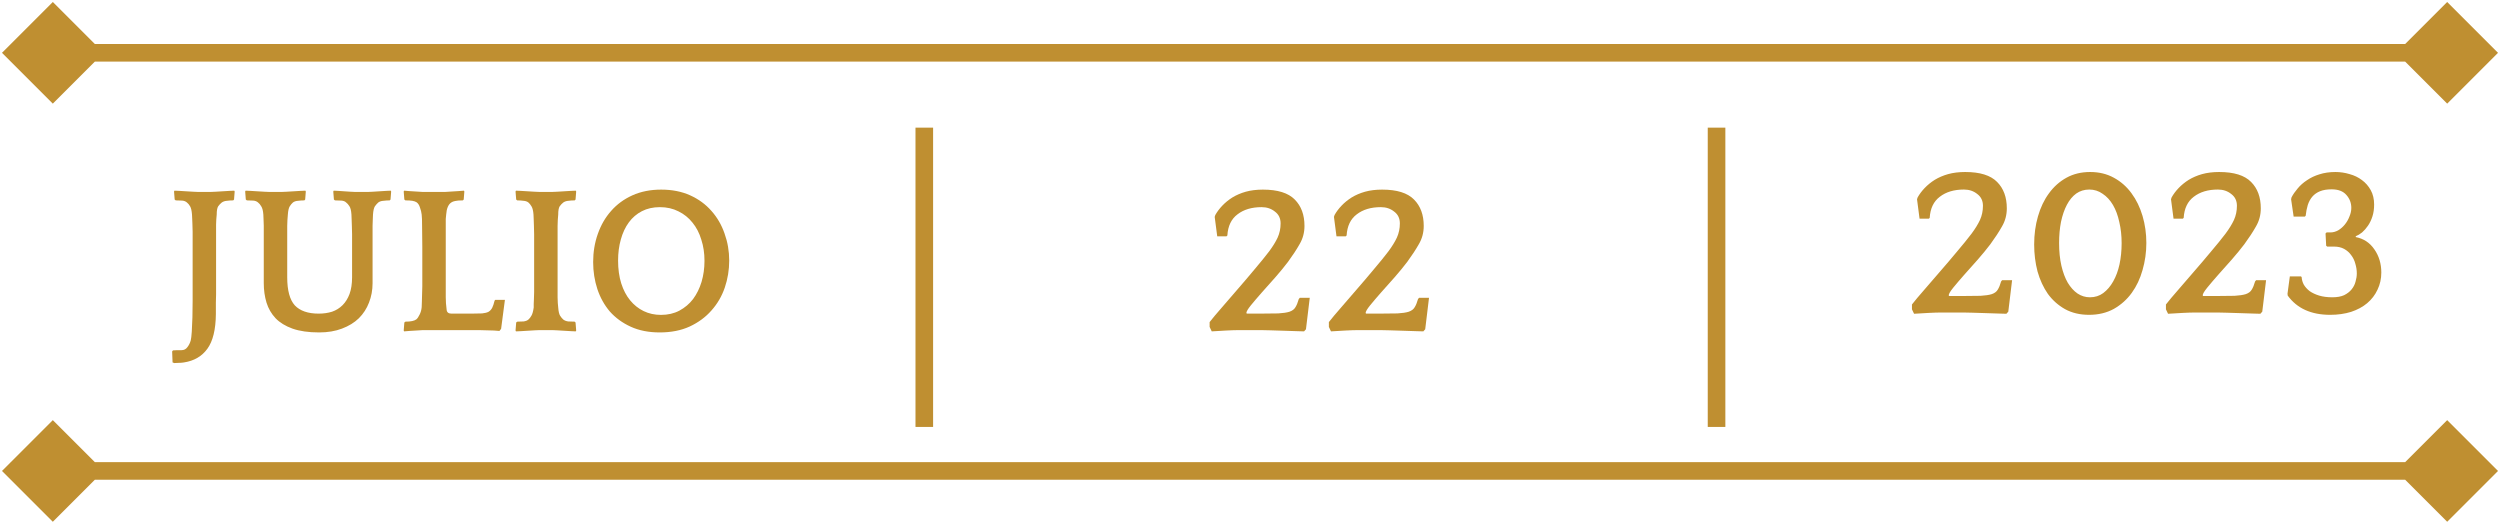 <svg width="284" height="60" viewBox="0 0 284 60" fill="none" xmlns="http://www.w3.org/2000/svg">
<path d="M26.659 21.756L26.587 22.668L26.491 22.764C26.235 22.764 25.995 22.78 25.771 22.812C25.547 22.828 25.355 22.892 25.195 23.004C25.051 23.116 24.915 23.26 24.787 23.436C24.675 23.612 24.619 23.924 24.619 24.372C24.603 24.564 24.587 24.748 24.571 24.924C24.571 25.084 24.563 25.276 24.547 25.5C24.547 25.724 24.547 25.996 24.547 26.316C24.547 26.636 24.547 27.044 24.547 27.54V31.956C24.547 32.532 24.547 33.02 24.547 33.42C24.547 33.804 24.539 34.132 24.523 34.404C24.523 34.676 24.523 34.916 24.523 35.124C24.523 35.316 24.523 35.5 24.523 35.676C24.507 37.436 24.187 38.748 23.563 39.612C22.939 40.476 22.051 40.996 20.899 41.172C20.723 41.204 20.531 41.22 20.323 41.22C20.131 41.236 19.955 41.244 19.795 41.244L19.603 41.172L19.555 39.924L19.651 39.804C19.731 39.804 19.891 39.796 20.131 39.78C20.371 39.78 20.531 39.78 20.611 39.78C20.899 39.78 21.123 39.668 21.283 39.444C21.459 39.22 21.587 38.964 21.667 38.676C21.715 38.484 21.755 38.148 21.787 37.668C21.819 37.188 21.843 36.644 21.859 36.036C21.875 35.428 21.883 34.804 21.883 34.164C21.883 33.524 21.883 32.948 21.883 32.436V27.564C21.883 27.084 21.883 26.676 21.883 26.34C21.883 26.004 21.875 25.716 21.859 25.476C21.859 25.236 21.851 25.036 21.835 24.876C21.835 24.7 21.827 24.532 21.811 24.372C21.779 23.94 21.707 23.628 21.595 23.436C21.483 23.244 21.363 23.1 21.235 23.004C21.091 22.876 20.907 22.804 20.683 22.788C20.459 22.772 20.219 22.764 19.963 22.764L19.843 22.668L19.771 21.756L19.819 21.66C19.931 21.66 20.115 21.668 20.371 21.684C20.627 21.7 20.891 21.716 21.163 21.732C21.435 21.748 21.699 21.764 21.955 21.78C22.211 21.796 22.395 21.804 22.507 21.804H23.923C24.035 21.804 24.219 21.796 24.475 21.78C24.731 21.764 24.995 21.748 25.267 21.732C25.539 21.716 25.803 21.7 26.059 21.684C26.315 21.668 26.499 21.66 26.611 21.66L26.659 21.756ZM44.436 21.756L44.364 22.668L44.268 22.764C44.044 22.764 43.804 22.78 43.548 22.812C43.308 22.828 43.116 22.892 42.972 23.004C42.844 23.116 42.716 23.26 42.588 23.436C42.476 23.612 42.404 23.924 42.372 24.372C42.372 24.564 42.364 24.756 42.348 24.948C42.348 25.14 42.34 25.372 42.324 25.644C42.324 25.916 42.324 26.244 42.324 26.628C42.324 27.012 42.324 27.484 42.324 28.044V32.172C42.324 32.956 42.188 33.692 41.916 34.38C41.66 35.052 41.276 35.644 40.764 36.156C40.252 36.652 39.612 37.044 38.844 37.332C38.092 37.62 37.228 37.764 36.252 37.764C35.052 37.764 34.044 37.62 33.228 37.332C32.428 37.044 31.788 36.652 31.308 36.156C30.828 35.644 30.484 35.052 30.276 34.38C30.068 33.692 29.964 32.956 29.964 32.172V28.044C29.964 27.484 29.964 27.012 29.964 26.628C29.964 26.244 29.964 25.916 29.964 25.644C29.964 25.372 29.956 25.14 29.94 24.948C29.94 24.756 29.932 24.564 29.916 24.372C29.884 23.94 29.804 23.628 29.676 23.436C29.564 23.244 29.444 23.1 29.316 23.004C29.172 22.876 28.988 22.804 28.764 22.788C28.54 22.772 28.3 22.764 28.044 22.764L27.924 22.668L27.852 21.756L27.9 21.66C28.012 21.66 28.196 21.668 28.452 21.684C28.708 21.7 28.972 21.716 29.244 21.732C29.516 21.748 29.78 21.764 30.036 21.78C30.292 21.796 30.476 21.804 30.588 21.804H32.004C32.116 21.804 32.3 21.796 32.556 21.78C32.812 21.764 33.076 21.748 33.348 21.732C33.62 21.716 33.884 21.7 34.14 21.684C34.396 21.668 34.58 21.66 34.692 21.66L34.74 21.756L34.668 22.668L34.572 22.764C34.348 22.764 34.108 22.78 33.852 22.812C33.612 22.828 33.42 22.892 33.276 23.004C33.148 23.116 33.028 23.26 32.916 23.436C32.804 23.612 32.732 23.924 32.7 24.372C32.684 24.596 32.668 24.804 32.652 24.996C32.652 25.188 32.644 25.412 32.628 25.668C32.628 25.924 32.628 26.236 32.628 26.604C32.628 26.972 32.628 27.444 32.628 28.02V31.5C32.628 32.988 32.916 34.052 33.492 34.692C34.084 35.316 34.988 35.628 36.204 35.628C36.748 35.628 37.252 35.556 37.716 35.412C38.18 35.252 38.58 35.004 38.916 34.668C39.252 34.332 39.516 33.908 39.708 33.396C39.9 32.868 39.996 32.236 39.996 31.5V28.02C39.996 27.444 39.996 26.972 39.996 26.604C39.996 26.236 39.988 25.924 39.972 25.668C39.972 25.412 39.964 25.188 39.948 24.996C39.948 24.804 39.94 24.596 39.924 24.372C39.892 23.908 39.812 23.588 39.684 23.412C39.572 23.236 39.452 23.1 39.324 23.004C39.196 22.876 39.012 22.804 38.772 22.788C38.548 22.772 38.308 22.764 38.052 22.764L37.932 22.668L37.86 21.756L37.908 21.66C38.02 21.66 38.188 21.668 38.412 21.684C38.636 21.7 38.868 21.716 39.108 21.732C39.364 21.748 39.604 21.764 39.828 21.78C40.052 21.796 40.22 21.804 40.332 21.804H41.82C41.932 21.804 42.108 21.796 42.348 21.78C42.588 21.764 42.836 21.748 43.092 21.732C43.364 21.716 43.62 21.7 43.86 21.684C44.1 21.668 44.276 21.66 44.388 21.66L44.436 21.756ZM47.902 24.372C47.87 24.1 47.806 23.836 47.71 23.58C47.63 23.308 47.502 23.108 47.326 22.98C47.198 22.9 47.038 22.844 46.846 22.812C46.654 22.78 46.39 22.764 46.054 22.764L45.934 22.668L45.862 21.756L45.91 21.66C46.054 21.676 46.246 21.692 46.486 21.708C46.742 21.724 46.998 21.74 47.254 21.756C47.526 21.772 47.782 21.788 48.022 21.804C48.262 21.804 48.454 21.804 48.598 21.804H50.014C50.158 21.804 50.342 21.804 50.566 21.804C50.806 21.788 51.054 21.772 51.31 21.756C51.582 21.74 51.838 21.724 52.078 21.708C52.334 21.692 52.542 21.676 52.702 21.66L52.75 21.756L52.678 22.668L52.582 22.764C52.182 22.764 51.886 22.788 51.694 22.836C51.518 22.868 51.374 22.924 51.262 23.004C50.926 23.228 50.734 23.684 50.686 24.372C50.67 24.532 50.654 24.7 50.638 24.876C50.638 25.036 50.638 25.252 50.638 25.524C50.638 25.78 50.638 26.108 50.638 26.508C50.638 26.908 50.638 27.412 50.638 28.02V31.236C50.638 31.86 50.638 32.372 50.638 32.772C50.638 33.156 50.638 33.484 50.638 33.756C50.654 34.012 50.662 34.244 50.662 34.452C50.678 34.644 50.702 34.876 50.734 35.148C50.75 35.468 50.934 35.628 51.286 35.628H53.518C54.046 35.628 54.462 35.62 54.766 35.604C55.086 35.572 55.334 35.508 55.51 35.412C55.686 35.3 55.822 35.148 55.918 34.956C56.014 34.764 56.102 34.5 56.182 34.164L56.254 34.068H57.358L56.926 37.356L56.734 37.596C56.606 37.58 56.406 37.564 56.134 37.548C55.862 37.548 55.574 37.54 55.27 37.524C54.966 37.524 54.662 37.516 54.358 37.5C54.07 37.5 53.846 37.5 53.686 37.5H48.598C48.486 37.5 48.302 37.5 48.046 37.5C47.806 37.516 47.55 37.532 47.278 37.548C47.006 37.564 46.742 37.58 46.486 37.596C46.23 37.612 46.038 37.628 45.91 37.644L45.862 37.548L45.934 36.636L46.054 36.54C46.662 36.54 47.078 36.452 47.302 36.276C47.43 36.164 47.55 35.988 47.662 35.748C47.79 35.508 47.87 35.228 47.902 34.908C47.918 34.748 47.926 34.532 47.926 34.26C47.942 33.972 47.95 33.676 47.95 33.372C47.966 33.068 47.974 32.788 47.974 32.532C47.974 32.26 47.974 32.068 47.974 31.956V28.044C47.974 27.164 47.966 26.396 47.95 25.74C47.95 25.068 47.934 24.612 47.902 24.372ZM65.454 21.756L65.382 22.668L65.285 22.764C65.029 22.764 64.79 22.78 64.566 22.812C64.341 22.828 64.15 22.892 63.989 23.004C63.846 23.116 63.709 23.26 63.581 23.436C63.469 23.612 63.413 23.924 63.413 24.372C63.398 24.596 63.382 24.804 63.365 24.996C63.365 25.188 63.358 25.412 63.342 25.668C63.342 25.924 63.342 26.236 63.342 26.604C63.342 26.972 63.342 27.444 63.342 28.02V31.476C63.342 32.052 63.342 32.524 63.342 32.892C63.342 33.244 63.342 33.54 63.342 33.78C63.358 34.02 63.365 34.228 63.365 34.404C63.382 34.564 63.398 34.74 63.413 34.932C63.446 35.38 63.517 35.692 63.63 35.868C63.742 36.044 63.861 36.188 63.989 36.3C64.133 36.412 64.317 36.484 64.541 36.516C64.781 36.532 65.029 36.54 65.285 36.54L65.382 36.636L65.454 37.548L65.406 37.644C65.293 37.644 65.109 37.636 64.853 37.62C64.597 37.604 64.334 37.588 64.061 37.572C63.789 37.556 63.526 37.54 63.27 37.524C63.014 37.508 62.83 37.5 62.718 37.5H61.301C61.19 37.5 61.005 37.508 60.749 37.524C60.493 37.54 60.23 37.556 59.958 37.572C59.685 37.588 59.422 37.604 59.166 37.62C58.91 37.636 58.725 37.644 58.614 37.644L58.566 37.548L58.638 36.636L58.758 36.54C59.014 36.54 59.254 36.532 59.477 36.516C59.718 36.484 59.901 36.412 60.029 36.3C60.157 36.188 60.27 36.044 60.365 35.868C60.477 35.692 60.566 35.38 60.63 34.932C60.63 34.82 60.63 34.692 60.63 34.548C60.645 34.388 60.654 34.196 60.654 33.972C60.669 33.748 60.678 33.476 60.678 33.156C60.678 32.836 60.678 32.436 60.678 31.956V28.044C60.678 27.484 60.678 27.012 60.678 26.628C60.678 26.244 60.669 25.916 60.654 25.644C60.654 25.372 60.645 25.14 60.63 24.948C60.63 24.756 60.621 24.564 60.605 24.372C60.574 23.956 60.502 23.652 60.389 23.46C60.278 23.268 60.157 23.116 60.029 23.004C59.886 22.892 59.702 22.828 59.477 22.812C59.254 22.78 59.014 22.764 58.758 22.764L58.638 22.668L58.566 21.756L58.614 21.66C58.725 21.66 58.91 21.668 59.166 21.684C59.422 21.7 59.685 21.716 59.958 21.732C60.23 21.748 60.493 21.764 60.749 21.78C61.005 21.796 61.19 21.804 61.301 21.804H62.718C62.83 21.804 63.014 21.796 63.27 21.78C63.526 21.764 63.789 21.748 64.061 21.732C64.334 21.716 64.597 21.7 64.853 21.684C65.109 21.668 65.293 21.66 65.406 21.66L65.454 21.756ZM75.11 21.54C76.342 21.54 77.438 21.756 78.398 22.188C79.358 22.62 80.166 23.212 80.822 23.964C81.478 24.7 81.974 25.556 82.31 26.532C82.662 27.508 82.838 28.532 82.838 29.604C82.838 30.66 82.67 31.684 82.334 32.676C81.998 33.652 81.494 34.516 80.822 35.268C80.166 36.02 79.342 36.628 78.35 37.092C77.374 37.54 76.238 37.764 74.942 37.764C73.694 37.764 72.598 37.548 71.654 37.116C70.71 36.684 69.918 36.108 69.278 35.388C68.654 34.652 68.182 33.804 67.862 32.844C67.542 31.868 67.382 30.844 67.382 29.772C67.382 28.636 67.558 27.572 67.91 26.58C68.262 25.572 68.766 24.7 69.422 23.964C70.078 23.212 70.886 22.62 71.846 22.188C72.806 21.756 73.894 21.54 75.11 21.54ZM75.086 35.772C75.87 35.772 76.566 35.612 77.174 35.292C77.798 34.956 78.318 34.516 78.734 33.972C79.15 33.412 79.47 32.764 79.694 32.028C79.918 31.276 80.03 30.476 80.03 29.628C80.03 28.764 79.91 27.964 79.67 27.228C79.446 26.476 79.11 25.828 78.662 25.284C78.23 24.74 77.702 24.316 77.078 24.012C76.454 23.692 75.75 23.532 74.966 23.532C74.198 23.532 73.518 23.684 72.926 23.988C72.334 24.292 71.838 24.716 71.438 25.26C71.038 25.804 70.734 26.452 70.526 27.204C70.318 27.94 70.214 28.74 70.214 29.604C70.214 30.564 70.334 31.428 70.574 32.196C70.814 32.948 71.15 33.588 71.582 34.116C72.014 34.644 72.526 35.052 73.118 35.34C73.71 35.628 74.366 35.772 75.086 35.772Z" fill="#BF8F31"/>
<path d="M137.989 24.636L138.061 24.42C138.269 24.052 138.533 23.7 138.853 23.364C139.189 23.012 139.573 22.7 140.005 22.428C140.453 22.156 140.957 21.94 141.517 21.78C142.093 21.62 142.741 21.54 143.461 21.54C145.141 21.54 146.349 21.916 147.085 22.668C147.821 23.404 148.189 24.404 148.189 25.668C148.189 26.42 148.005 27.108 147.637 27.732C147.285 28.356 146.845 29.028 146.317 29.748C145.917 30.276 145.445 30.852 144.901 31.476C144.357 32.084 143.837 32.668 143.341 33.228C142.861 33.772 142.445 34.26 142.093 34.692C141.757 35.108 141.589 35.396 141.589 35.556L141.637 35.628H143.029C143.941 35.628 144.669 35.62 145.213 35.604C145.757 35.572 146.181 35.508 146.485 35.412C146.805 35.3 147.029 35.132 147.157 34.908C147.301 34.684 147.429 34.372 147.541 33.972L147.661 33.828H148.789L148.357 37.404L148.141 37.644C148.029 37.644 147.749 37.636 147.301 37.62C146.853 37.604 146.365 37.588 145.837 37.572C145.309 37.556 144.797 37.54 144.301 37.524C143.805 37.508 143.445 37.5 143.221 37.5H140.845C140.381 37.5 139.861 37.516 139.285 37.548C138.709 37.58 138.165 37.612 137.653 37.644L137.413 37.14V36.588C137.749 36.156 138.205 35.612 138.781 34.956C139.357 34.284 139.965 33.58 140.605 32.844C141.261 32.092 141.901 31.34 142.525 30.588C143.165 29.836 143.717 29.156 144.181 28.548C144.597 27.988 144.917 27.468 145.141 26.988C145.365 26.492 145.477 25.956 145.477 25.38C145.477 24.804 145.261 24.356 144.829 24.036C144.413 23.7 143.909 23.532 143.317 23.532C142.197 23.532 141.285 23.804 140.581 24.348C139.877 24.876 139.493 25.676 139.429 26.748L139.333 26.844H138.277L137.989 24.636ZM151.536 24.636L151.608 24.42C151.816 24.052 152.08 23.7 152.4 23.364C152.736 23.012 153.12 22.7 153.552 22.428C154 22.156 154.504 21.94 155.064 21.78C155.64 21.62 156.288 21.54 157.008 21.54C158.688 21.54 159.896 21.916 160.632 22.668C161.368 23.404 161.736 24.404 161.736 25.668C161.736 26.42 161.552 27.108 161.184 27.732C160.832 28.356 160.392 29.028 159.864 29.748C159.464 30.276 158.992 30.852 158.448 31.476C157.904 32.084 157.384 32.668 156.888 33.228C156.408 33.772 155.992 34.26 155.64 34.692C155.304 35.108 155.136 35.396 155.136 35.556L155.184 35.628H156.576C157.488 35.628 158.216 35.62 158.76 35.604C159.304 35.572 159.728 35.508 160.032 35.412C160.352 35.3 160.576 35.132 160.704 34.908C160.848 34.684 160.976 34.372 161.088 33.972L161.208 33.828H162.336L161.904 37.404L161.688 37.644C161.576 37.644 161.296 37.636 160.848 37.62C160.4 37.604 159.912 37.588 159.384 37.572C158.856 37.556 158.344 37.54 157.848 37.524C157.352 37.508 156.992 37.5 156.768 37.5H154.392C153.928 37.5 153.408 37.516 152.832 37.548C152.256 37.58 151.712 37.612 151.2 37.644L150.96 37.14V36.588C151.296 36.156 151.752 35.612 152.328 34.956C152.904 34.284 153.512 33.58 154.152 32.844C154.808 32.092 155.448 31.34 156.072 30.588C156.712 29.836 157.264 29.156 157.728 28.548C158.144 27.988 158.464 27.468 158.688 26.988C158.912 26.492 159.024 25.956 159.024 25.38C159.024 24.804 158.808 24.356 158.376 24.036C157.96 23.7 157.456 23.532 156.864 23.532C155.744 23.532 154.832 23.804 154.128 24.348C153.424 24.876 153.04 25.676 152.976 26.748L152.88 26.844H151.824L151.536 24.636Z" fill="#BF8F31"/>
<path d="M217.774 22.636L217.846 22.42C218.054 22.052 218.318 21.7 218.638 21.364C218.974 21.012 219.358 20.7 219.79 20.428C220.238 20.156 220.742 19.94 221.302 19.78C221.878 19.62 222.526 19.54 223.246 19.54C224.926 19.54 226.134 19.916 226.87 20.668C227.606 21.404 227.974 22.404 227.974 23.668C227.974 24.42 227.79 25.108 227.422 25.732C227.07 26.356 226.63 27.028 226.102 27.748C225.702 28.276 225.23 28.852 224.686 29.476C224.142 30.084 223.622 30.668 223.126 31.228C222.646 31.772 222.23 32.26 221.878 32.692C221.542 33.108 221.374 33.396 221.374 33.556L221.422 33.628H222.814C223.726 33.628 224.454 33.62 224.998 33.604C225.542 33.572 225.966 33.508 226.27 33.412C226.59 33.3 226.814 33.132 226.942 32.908C227.086 32.684 227.214 32.372 227.326 31.972L227.446 31.828H228.574L228.142 35.404L227.926 35.644C227.814 35.644 227.534 35.636 227.086 35.62C226.638 35.604 226.15 35.588 225.622 35.572C225.094 35.556 224.582 35.54 224.086 35.524C223.59 35.508 223.23 35.5 223.006 35.5H220.63C220.166 35.5 219.646 35.516 219.07 35.548C218.494 35.58 217.95 35.612 217.438 35.644L217.198 35.14V34.588C217.534 34.156 217.99 33.612 218.566 32.956C219.142 32.284 219.75 31.58 220.39 30.844C221.046 30.092 221.686 29.34 222.31 28.588C222.95 27.836 223.502 27.156 223.966 26.548C224.382 25.988 224.702 25.468 224.926 24.988C225.15 24.492 225.262 23.956 225.262 23.38C225.262 22.804 225.046 22.356 224.614 22.036C224.198 21.7 223.694 21.532 223.102 21.532C221.982 21.532 221.07 21.804 220.366 22.348C219.662 22.876 219.278 23.676 219.214 24.748L219.118 24.844H218.062L217.774 22.636ZM237.441 19.54C238.449 19.54 239.345 19.756 240.129 20.188C240.929 20.62 241.601 21.212 242.145 21.964C242.689 22.7 243.105 23.556 243.393 24.532C243.681 25.508 243.825 26.532 243.825 27.604C243.825 28.66 243.681 29.684 243.393 30.676C243.121 31.652 242.713 32.516 242.169 33.268C241.625 34.02 240.945 34.628 240.129 35.092C239.313 35.54 238.377 35.764 237.321 35.764C236.281 35.764 235.369 35.548 234.585 35.116C233.817 34.684 233.169 34.108 232.641 33.388C232.129 32.652 231.737 31.804 231.465 30.844C231.209 29.868 231.081 28.844 231.081 27.772C231.081 26.636 231.225 25.572 231.513 24.58C231.801 23.572 232.217 22.7 232.761 21.964C233.305 21.212 233.969 20.62 234.753 20.188C235.537 19.756 236.433 19.54 237.441 19.54ZM237.417 33.772C237.993 33.772 238.497 33.612 238.929 33.292C239.377 32.956 239.753 32.516 240.057 31.972C240.377 31.412 240.617 30.764 240.777 30.028C240.937 29.276 241.017 28.476 241.017 27.628C241.017 26.764 240.929 25.964 240.753 25.228C240.593 24.476 240.353 23.828 240.033 23.284C239.713 22.74 239.321 22.316 238.857 22.012C238.409 21.692 237.905 21.532 237.345 21.532C236.785 21.532 236.289 21.684 235.857 21.988C235.441 22.292 235.089 22.716 234.801 23.26C234.513 23.804 234.289 24.452 234.129 25.204C233.985 25.94 233.913 26.74 233.913 27.604C233.913 28.564 234.001 29.428 234.177 30.196C234.353 30.948 234.593 31.588 234.897 32.116C235.217 32.644 235.585 33.052 236.001 33.34C236.433 33.628 236.905 33.772 237.417 33.772ZM246.626 22.636L246.698 22.42C246.906 22.052 247.17 21.7 247.49 21.364C247.826 21.012 248.21 20.7 248.642 20.428C249.09 20.156 249.594 19.94 250.154 19.78C250.73 19.62 251.378 19.54 252.098 19.54C253.778 19.54 254.986 19.916 255.722 20.668C256.458 21.404 256.826 22.404 256.826 23.668C256.826 24.42 256.642 25.108 256.274 25.732C255.922 26.356 255.482 27.028 254.954 27.748C254.554 28.276 254.082 28.852 253.538 29.476C252.994 30.084 252.474 30.668 251.978 31.228C251.498 31.772 251.082 32.26 250.73 32.692C250.394 33.108 250.226 33.396 250.226 33.556L250.274 33.628H251.666C252.578 33.628 253.306 33.62 253.85 33.604C254.394 33.572 254.818 33.508 255.122 33.412C255.442 33.3 255.666 33.132 255.794 32.908C255.938 32.684 256.066 32.372 256.178 31.972L256.298 31.828H257.426L256.994 35.404L256.778 35.644C256.666 35.644 256.386 35.636 255.938 35.62C255.49 35.604 255.002 35.588 254.474 35.572C253.946 35.556 253.434 35.54 252.938 35.524C252.442 35.508 252.082 35.5 251.858 35.5H249.482C249.018 35.5 248.498 35.516 247.922 35.548C247.346 35.58 246.802 35.612 246.29 35.644L246.05 35.14V34.588C246.386 34.156 246.842 33.612 247.418 32.956C247.994 32.284 248.602 31.58 249.242 30.844C249.898 30.092 250.538 29.34 251.162 28.588C251.802 27.836 252.354 27.156 252.818 26.548C253.234 25.988 253.554 25.468 253.778 24.988C254.002 24.492 254.114 23.956 254.114 23.38C254.114 22.804 253.898 22.356 253.466 22.036C253.05 21.7 252.546 21.532 251.954 21.532C250.834 21.532 249.922 21.804 249.218 22.348C248.514 22.876 248.13 23.676 248.066 24.748L247.97 24.844H246.914L246.626 22.636ZM261.469 31.492C261.485 31.78 261.565 32.06 261.709 32.332C261.869 32.604 262.093 32.852 262.381 33.076C262.685 33.284 263.045 33.452 263.461 33.58C263.893 33.708 264.389 33.772 264.949 33.772C265.493 33.772 265.941 33.692 266.293 33.532C266.645 33.356 266.925 33.14 267.133 32.884C267.357 32.612 267.509 32.316 267.589 31.996C267.685 31.676 267.733 31.364 267.733 31.06C267.733 30.692 267.677 30.324 267.565 29.956C267.469 29.588 267.309 29.26 267.085 28.972C266.877 28.684 266.613 28.452 266.293 28.276C265.973 28.1 265.589 28.012 265.141 28.012H264.373L264.253 27.916L264.181 26.524L264.301 26.404H264.733C265.037 26.404 265.333 26.324 265.621 26.164C265.909 25.988 266.157 25.772 266.365 25.516C266.589 25.244 266.765 24.94 266.893 24.604C267.037 24.268 267.109 23.94 267.109 23.62C267.109 23.06 266.925 22.572 266.557 22.156C266.189 21.724 265.629 21.508 264.877 21.508C264.349 21.508 263.909 21.58 263.557 21.724C263.205 21.868 262.917 22.068 262.693 22.324C262.469 22.58 262.293 22.9 262.165 23.284C262.053 23.652 261.973 24.06 261.925 24.508L261.829 24.604H260.557L260.269 22.636L260.317 22.42C260.493 22.084 260.725 21.748 261.013 21.412C261.301 21.06 261.653 20.748 262.069 20.476C262.485 20.188 262.957 19.964 263.485 19.804C264.029 19.628 264.637 19.54 265.309 19.54C265.853 19.54 266.389 19.62 266.917 19.78C267.445 19.924 267.909 20.148 268.309 20.452C268.725 20.756 269.061 21.14 269.317 21.604C269.573 22.068 269.701 22.612 269.701 23.236C269.701 23.732 269.637 24.18 269.509 24.58C269.381 24.98 269.213 25.332 269.005 25.636C268.797 25.94 268.573 26.196 268.333 26.404C268.093 26.596 267.853 26.74 267.613 26.836V26.932C268.509 27.108 269.213 27.572 269.725 28.324C270.253 29.076 270.517 29.956 270.517 30.964C270.517 31.668 270.373 32.316 270.085 32.908C269.813 33.5 269.421 34.012 268.909 34.444C268.413 34.86 267.805 35.188 267.085 35.428C266.365 35.652 265.573 35.764 264.709 35.764C262.549 35.764 260.941 35.036 259.885 33.58L259.861 33.364L260.125 31.396H261.397L261.469 31.492Z" fill="#BF8F31"/>
<path d="M0.226 6L6 11.774L11.774 6L6 0.226L0.226 6ZM283.774 6L278 0.226L272.226 6L278 11.774L283.774 6ZM6 7H278V5H6V7Z" fill="#BF8F31"/>
<path d="M0.226 53.5L6 59.273L11.774 53.5L6 47.727L0.226 53.5ZM283.774 53.5L278 47.727L272.226 53.5L278 59.273L283.774 53.5ZM6 54.5H278V52.5H6V54.5Z" fill="#BF8F31"/>
<line x1="195" y1="14.5" x2="195" y2="48.5" stroke="#BF8F31" stroke-width="2"/>
<line x1="105" y1="14.5" x2="105" y2="48.5" stroke="#BF8F31" stroke-width="2"/>
</svg>
